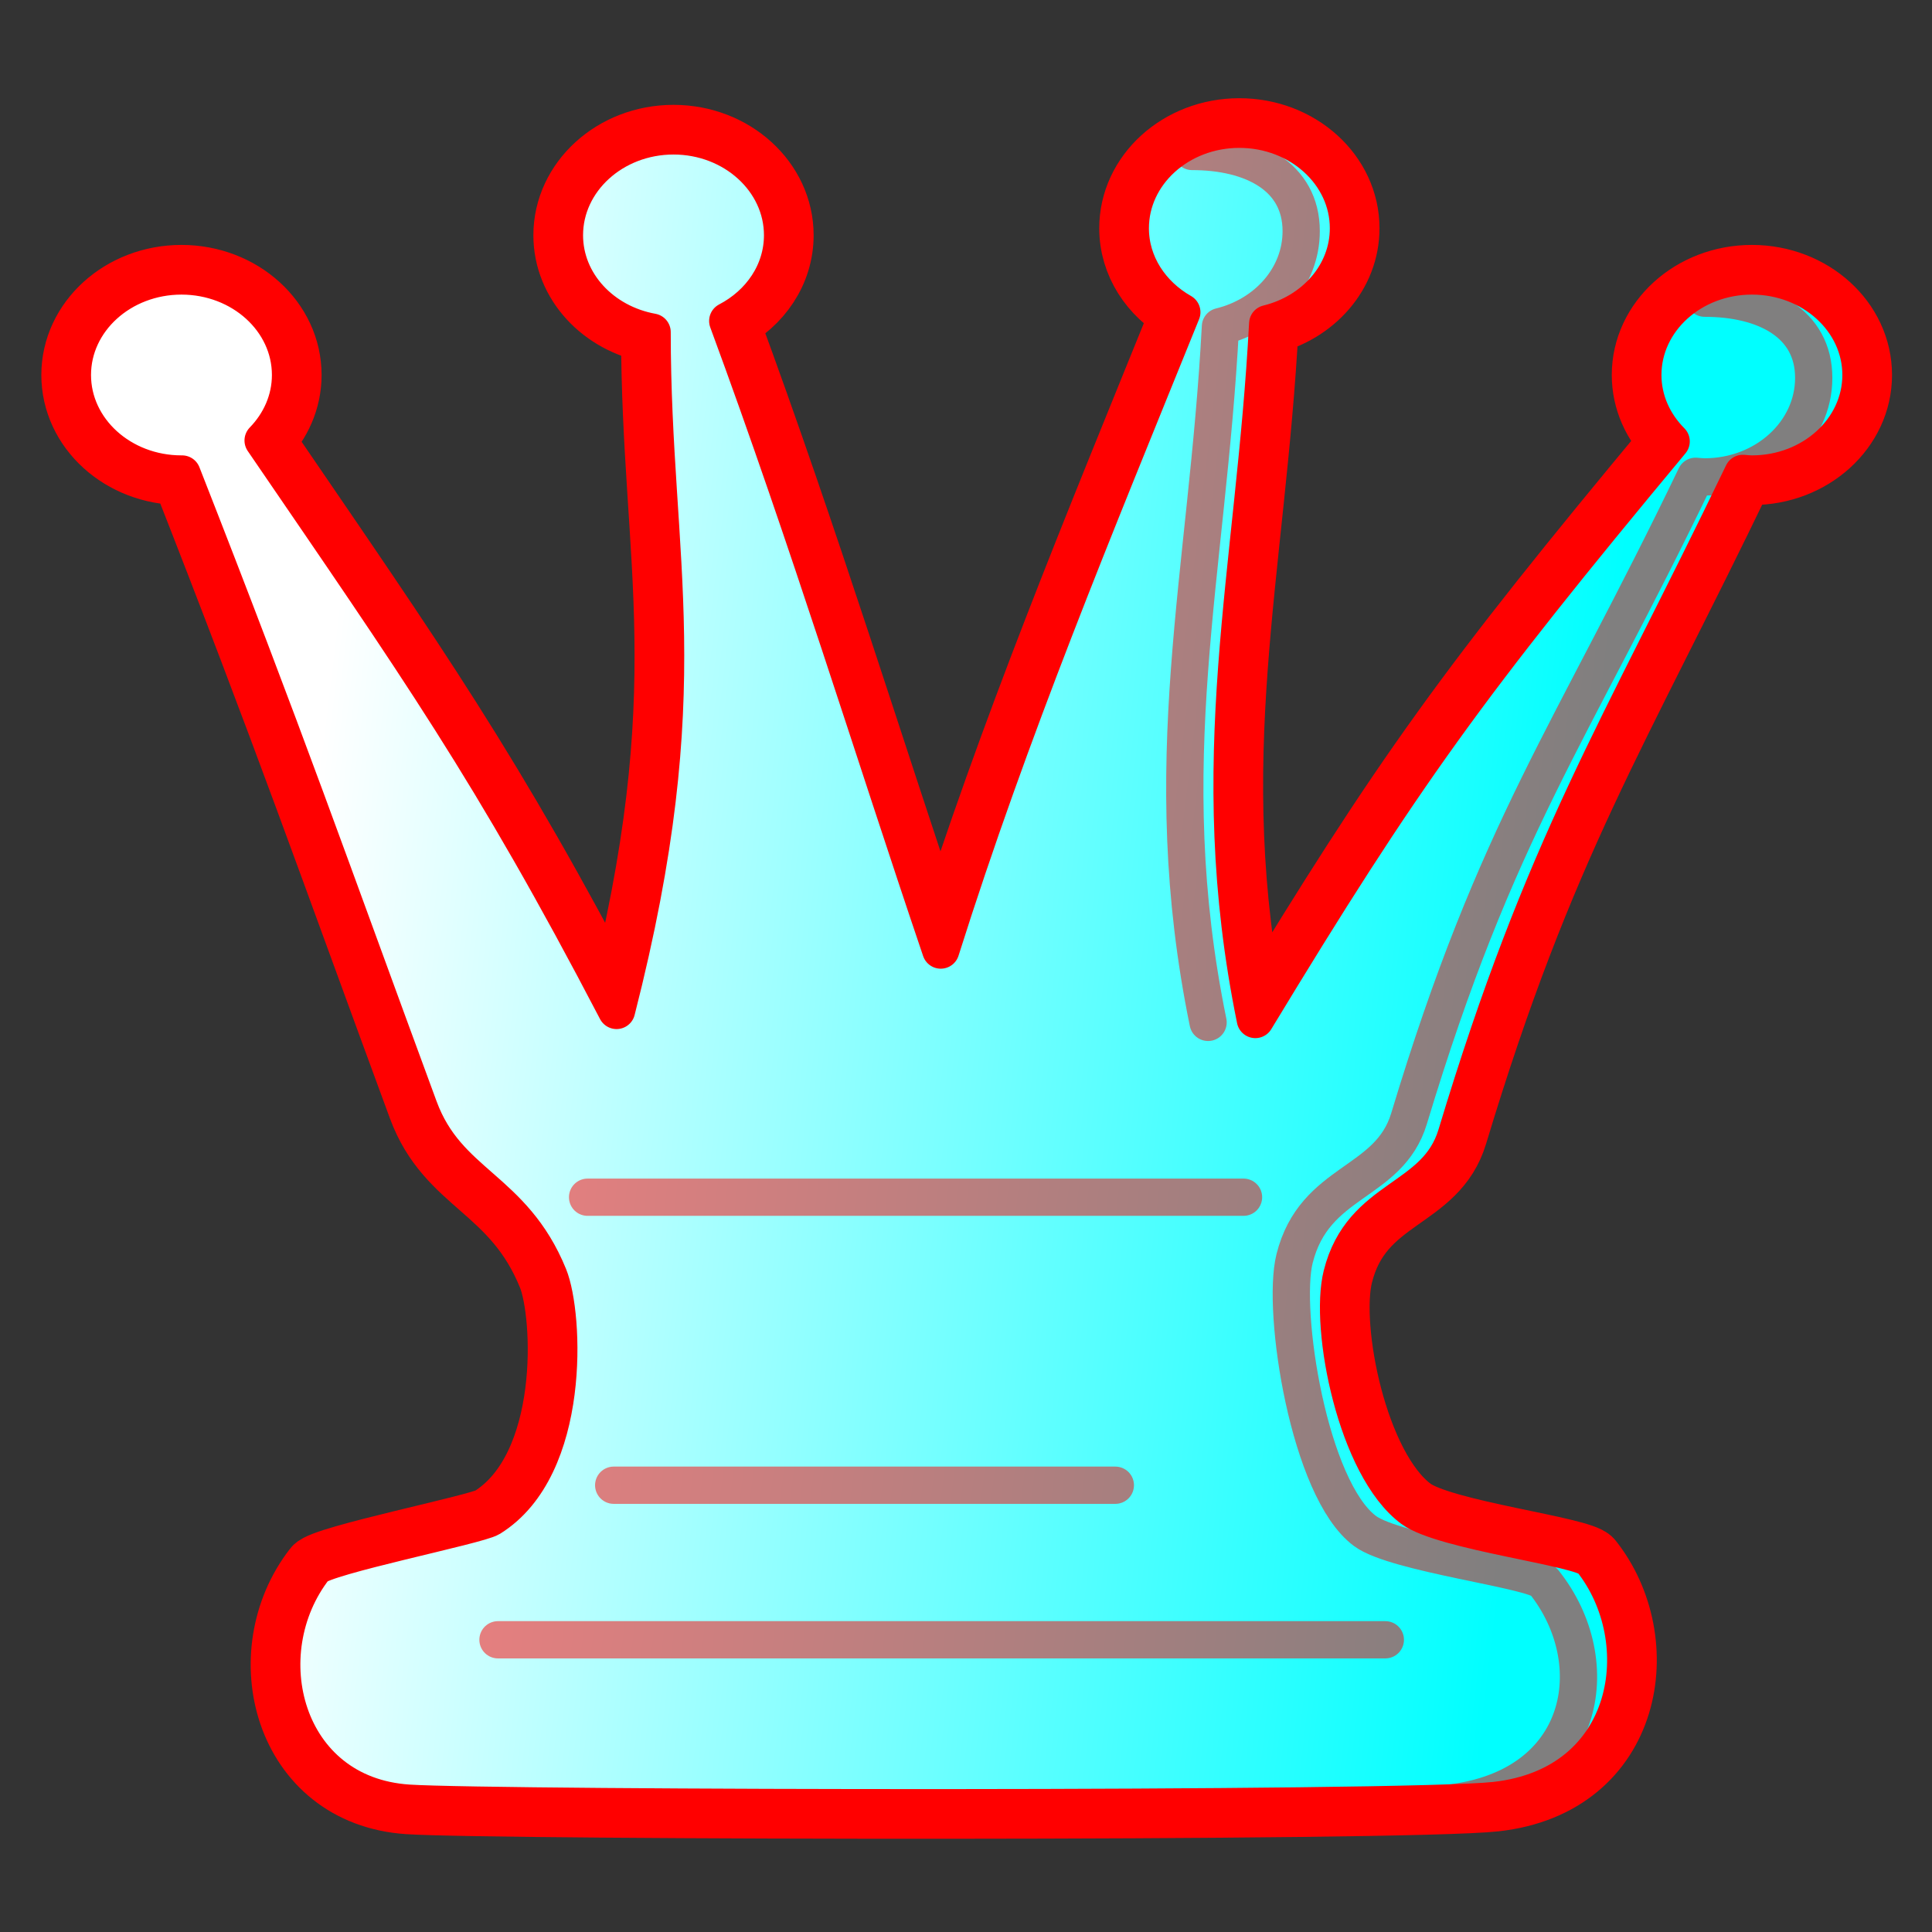 <?xml version="1.0" encoding="UTF-8" standalone="no"?>
<!-- Created with Inkscape (http://www.inkscape.org/) -->

<svg
   width="700pt"
   height="700pt"
   viewBox="0 0 933.333 933.333"
   version="1.1"
   id="queen"
   inkscape:version="1.2.1 (9c6d41e410, 2022-07-14)"
   sodipodi:docname="q.svg"
   xmlns:inkscape="http://www.inkscape.org/namespaces/inkscape"
   xmlns:sodipodi="http://sodipodi.sourceforge.net/DTD/sodipodi-0.dtd"
   xmlns:xlink="http://www.w3.org/1999/xlink"
   xmlns="http://www.w3.org/2000/svg"
   xmlns:svg="http://www.w3.org/2000/svg">
  <rect x="0" y="0" width="933.333" height="933.333" fill="#333333" stroke="none"/>
  <sodipodi:namedview
     id="namedview1199"
     pagecolor="#ffffff"
     bordercolor="#000000"
     borderopacity="0.25"
     inkscape:showpageshadow="2"
     inkscape:pageopacity="0.0"
     inkscape:pagecheckerboard="0"
     inkscape:deskcolor="#d1d1d1"
     inkscape:document-units="mm"
     showgrid="false"
     inkscape:zoom="0.27244394"
     inkscape:cx="88.091517"
     inkscape:cy="238.58119"
     inkscape:window-width="1499"
     inkscape:window-height="749"
     inkscape:window-x="97"
     inkscape:window-y="99"
     inkscape:window-maximized="0"
     inkscape:current-layer="svg1197" />
  <style
     id="style-base">
    .base { 
      fill-opacity:1;
      fill-rule:evenodd;
      stroke-miterlimit:4;
      stroke-dasharray:none;
      stroke-linecap:round;
      stroke-linejoin:round;
      stroke-opacity:1
    }
  </style>
  <style
     id="stroke-medium">
    .stroke-medium {
      stroke-width: 18;
    }
  </style>
  <style
     id="stroke-heavy">
    .stroke-heavy {
      stroke-width: 21;
    }
  </style>
  <style
     id="stroke-boundary">
    .stroke-boundary {
      stroke-width: 30;
    }
  </style>
  <style
     id="stroke-color">
    .stroke-color {
      stroke:#ff0000;
    }
  </style>
  <style
     id="fill-color">
    .fill-color {
      fill:#00ff00;
    }
  </style>
  <defs
     id="defs1194">
    <linearGradient
       inkscape:collect="always"
       xlink:href="#fillGradient"
       id="main-gradient"
       gradientUnits="userSpaceOnUse"
       gradientTransform="matrix(6.248,0,0,7.124,-3974.844,-259.448)"
       x1="660.518"
       y1="90.377"
       x2="757.722"
       y2="103.719" />
    <linearGradient
       id="fillGradient">
      <stop
         id="stop0"
         offset="0"
         style="stop-color:#ffffff;stop-opacity:1;" />
      <stop
         id="stop1"
         offset="1"
         style="stop-color:#00ffff;stop-opacity:1;" />
    </linearGradient>
  </defs>
  <path
     sodipodi:nodetypes="cscccssscccsssscsssssssssscsssscccsc"
     id="boundary"
     d="m 598.728,62.443 c -29.09,0 -52.693,21.422 -52.693,47.834 0,17.116 9.995,32.085 24.891,40.542 C 528.45,255.709 488.218,352.178 454.477,458.967 421.887,362.915 390.94,261.703 351.566,155.048 c 15.848,-8.253 26.492,-23.65 26.492,-41.417 0,-26.412 -23.603,-47.98 -52.693,-47.98 -29.09,0 -52.693,21.567 -52.693,47.98 0,23.201 18.212,42.448 42.358,46.813 0.034,111.913 22.895,170.838 -17.176,327.69 -60.694,-116.344 -96.047,-166.005 -170.743,-275.335 8.202,-8.436 13.246,-19.517 13.246,-31.646 0,-26.412 -23.603,-47.834 -52.693,-47.834 -29.09,0 -52.693,21.422 -52.693,47.834 0,26.412 23.603,47.834 52.693,47.834 0.098,0 0.193,4.7e-4 0.291,0 49.94,127.223 71.157,188.558 114.493,306.121 13.766,37.346 45.292,38.65 62.675,81.33 7.583,18.618 11.222,92.334 -28.259,116.845 -5.982,3.714 -80.577,18.569 -84.862,24.063 -32.077,41.13 -14.915,109.805 45.269,113.751 42.274,2.772 481.371,3.516 525.037,-1.312 67.003,-7.408 77.352,-77.465 46.434,-116.23 -4.736,-5.937 -71.621,-13.666 -86.463,-24.646 -27.106,-20.052 -40.417,-87.51 -34.064,-112.907 9.649,-38.572 45.604,-35.511 55.33,-67.754 42.402,-140.554 77.791,-193.507 138.414,-319.551 1.445,0.108 2.892,0.292 4.367,0.292 29.09,0 52.693,-21.422 52.693,-47.834 0,-26.412 -23.603,-47.834 -52.693,-47.834 -29.09,0 -52.693,21.422 -52.693,47.834 0,12.345 5.219,23.594 13.683,32.084 -98.129,117.978 -129.394,161.297 -200.874,279.273 -25.615,-125.225 -0.346,-216.052 5.968,-336.148 22.467,-5.473 39.01,-23.966 39.01,-46.084 0,-26.412 -23.603,-47.834 -52.693,-47.834 z"
     class="base stroke-color stroke-boundary"
     style="fill:none"
     inkscape:connector-curvature="0" />
  <path
     sodipodi:nodetypes="cscccssscccsssscsssssssssscsssscccsc"
     id="main"
     d="m 598.728,62.443 c -29.09,0 -52.693,21.422 -52.693,47.834 0,17.116 9.995,32.085 24.891,40.542 C 528.45,255.709 488.218,352.178 454.477,458.967 421.887,362.915 390.94,261.703 351.566,155.048 c 15.848,-8.253 26.492,-23.65 26.492,-41.417 0,-26.412 -23.603,-47.98 -52.693,-47.98 -29.09,0 -52.693,21.567 -52.693,47.98 0,23.201 18.212,42.448 42.358,46.813 0.034,111.913 22.895,170.838 -17.176,327.69 -60.694,-116.344 -96.047,-166.005 -170.743,-275.335 8.202,-8.436 13.246,-19.517 13.246,-31.646 0,-26.412 -23.603,-47.834 -52.693,-47.834 -29.09,0 -52.693,21.422 -52.693,47.834 0,26.412 23.603,47.834 52.693,47.834 0.098,0 0.193,4.7e-4 0.291,0 49.94,127.223 71.157,188.558 114.493,306.121 13.766,37.346 45.292,38.65 62.675,81.33 7.583,18.618 11.222,92.334 -28.259,116.845 -5.982,3.714 -80.577,18.569 -84.862,24.063 -32.077,41.13 -14.915,109.805 45.269,113.751 42.274,2.772 481.371,3.516 525.037,-1.312 67.003,-7.408 77.352,-77.465 46.434,-116.23 -4.736,-5.937 -71.621,-13.666 -86.463,-24.646 -27.106,-20.052 -40.417,-87.51 -34.064,-112.907 9.649,-38.572 45.604,-35.511 55.33,-67.754 42.402,-140.554 77.791,-193.507 138.414,-319.551 1.445,0.108 2.892,0.292 4.367,0.292 29.09,0 52.693,-21.422 52.693,-47.834 0,-26.412 -23.603,-47.834 -52.693,-47.834 -29.09,0 -52.693,21.422 -52.693,47.834 0,12.345 5.219,23.594 13.683,32.084 -98.129,117.978 -129.394,161.297 -200.874,279.273 -25.615,-125.225 -0.346,-216.052 5.968,-336.148 22.467,-5.473 39.01,-23.966 39.01,-46.084 0,-26.412 -23.603,-47.834 -52.693,-47.834 z"
     class="base stroke-color stroke-medium"
     style="fill:url(#main-gradient)"
     inkscape:connector-curvature="0" />
  <path
     id="deco-lines"
     class="base stroke-color stroke-medium"
     style="opacity:0.5;fill:none"
     d="m 283.857,578.365 h 316.878 z m 12.615,139.134 h 242.339 z m -55.9,74.667 h 428.669 z" />
  <path
     class="base stroke-color stroke-medium"
     style="opacity:0.5;fill:none"
     d="m 583.616,493.908 c -25.615,-125.225 -0.346,-216.052 5.968,-336.148 22.467,-5.473 39.01,-23.966 39.01,-46.084 0,-26.412 -23.603,-38.5 -52.693,-38.5 M 699.482,871.182 c 67.003,-7.408 77.352,-68.131 46.434,-106.897 -4.736,-5.937 -71.621,-13.666 -86.463,-24.646 -27.106,-20.052 -40.417,-106.177 -34.064,-131.574 9.649,-38.572 45.604,-35.511 55.33,-67.754 42.402,-140.555 77.791,-184.173 138.414,-310.218 1.445,0.108 2.892,0.292 4.367,0.292 29.09,0 52.693,-21.422 52.693,-47.834 0,-26.412 -23.603,-38.5 -52.693,-38.5"
     id="deco-side"
     sodipodi:nodetypes="ccsccsssscsss"
     inkscape:connector-curvature="0" />
</svg>
